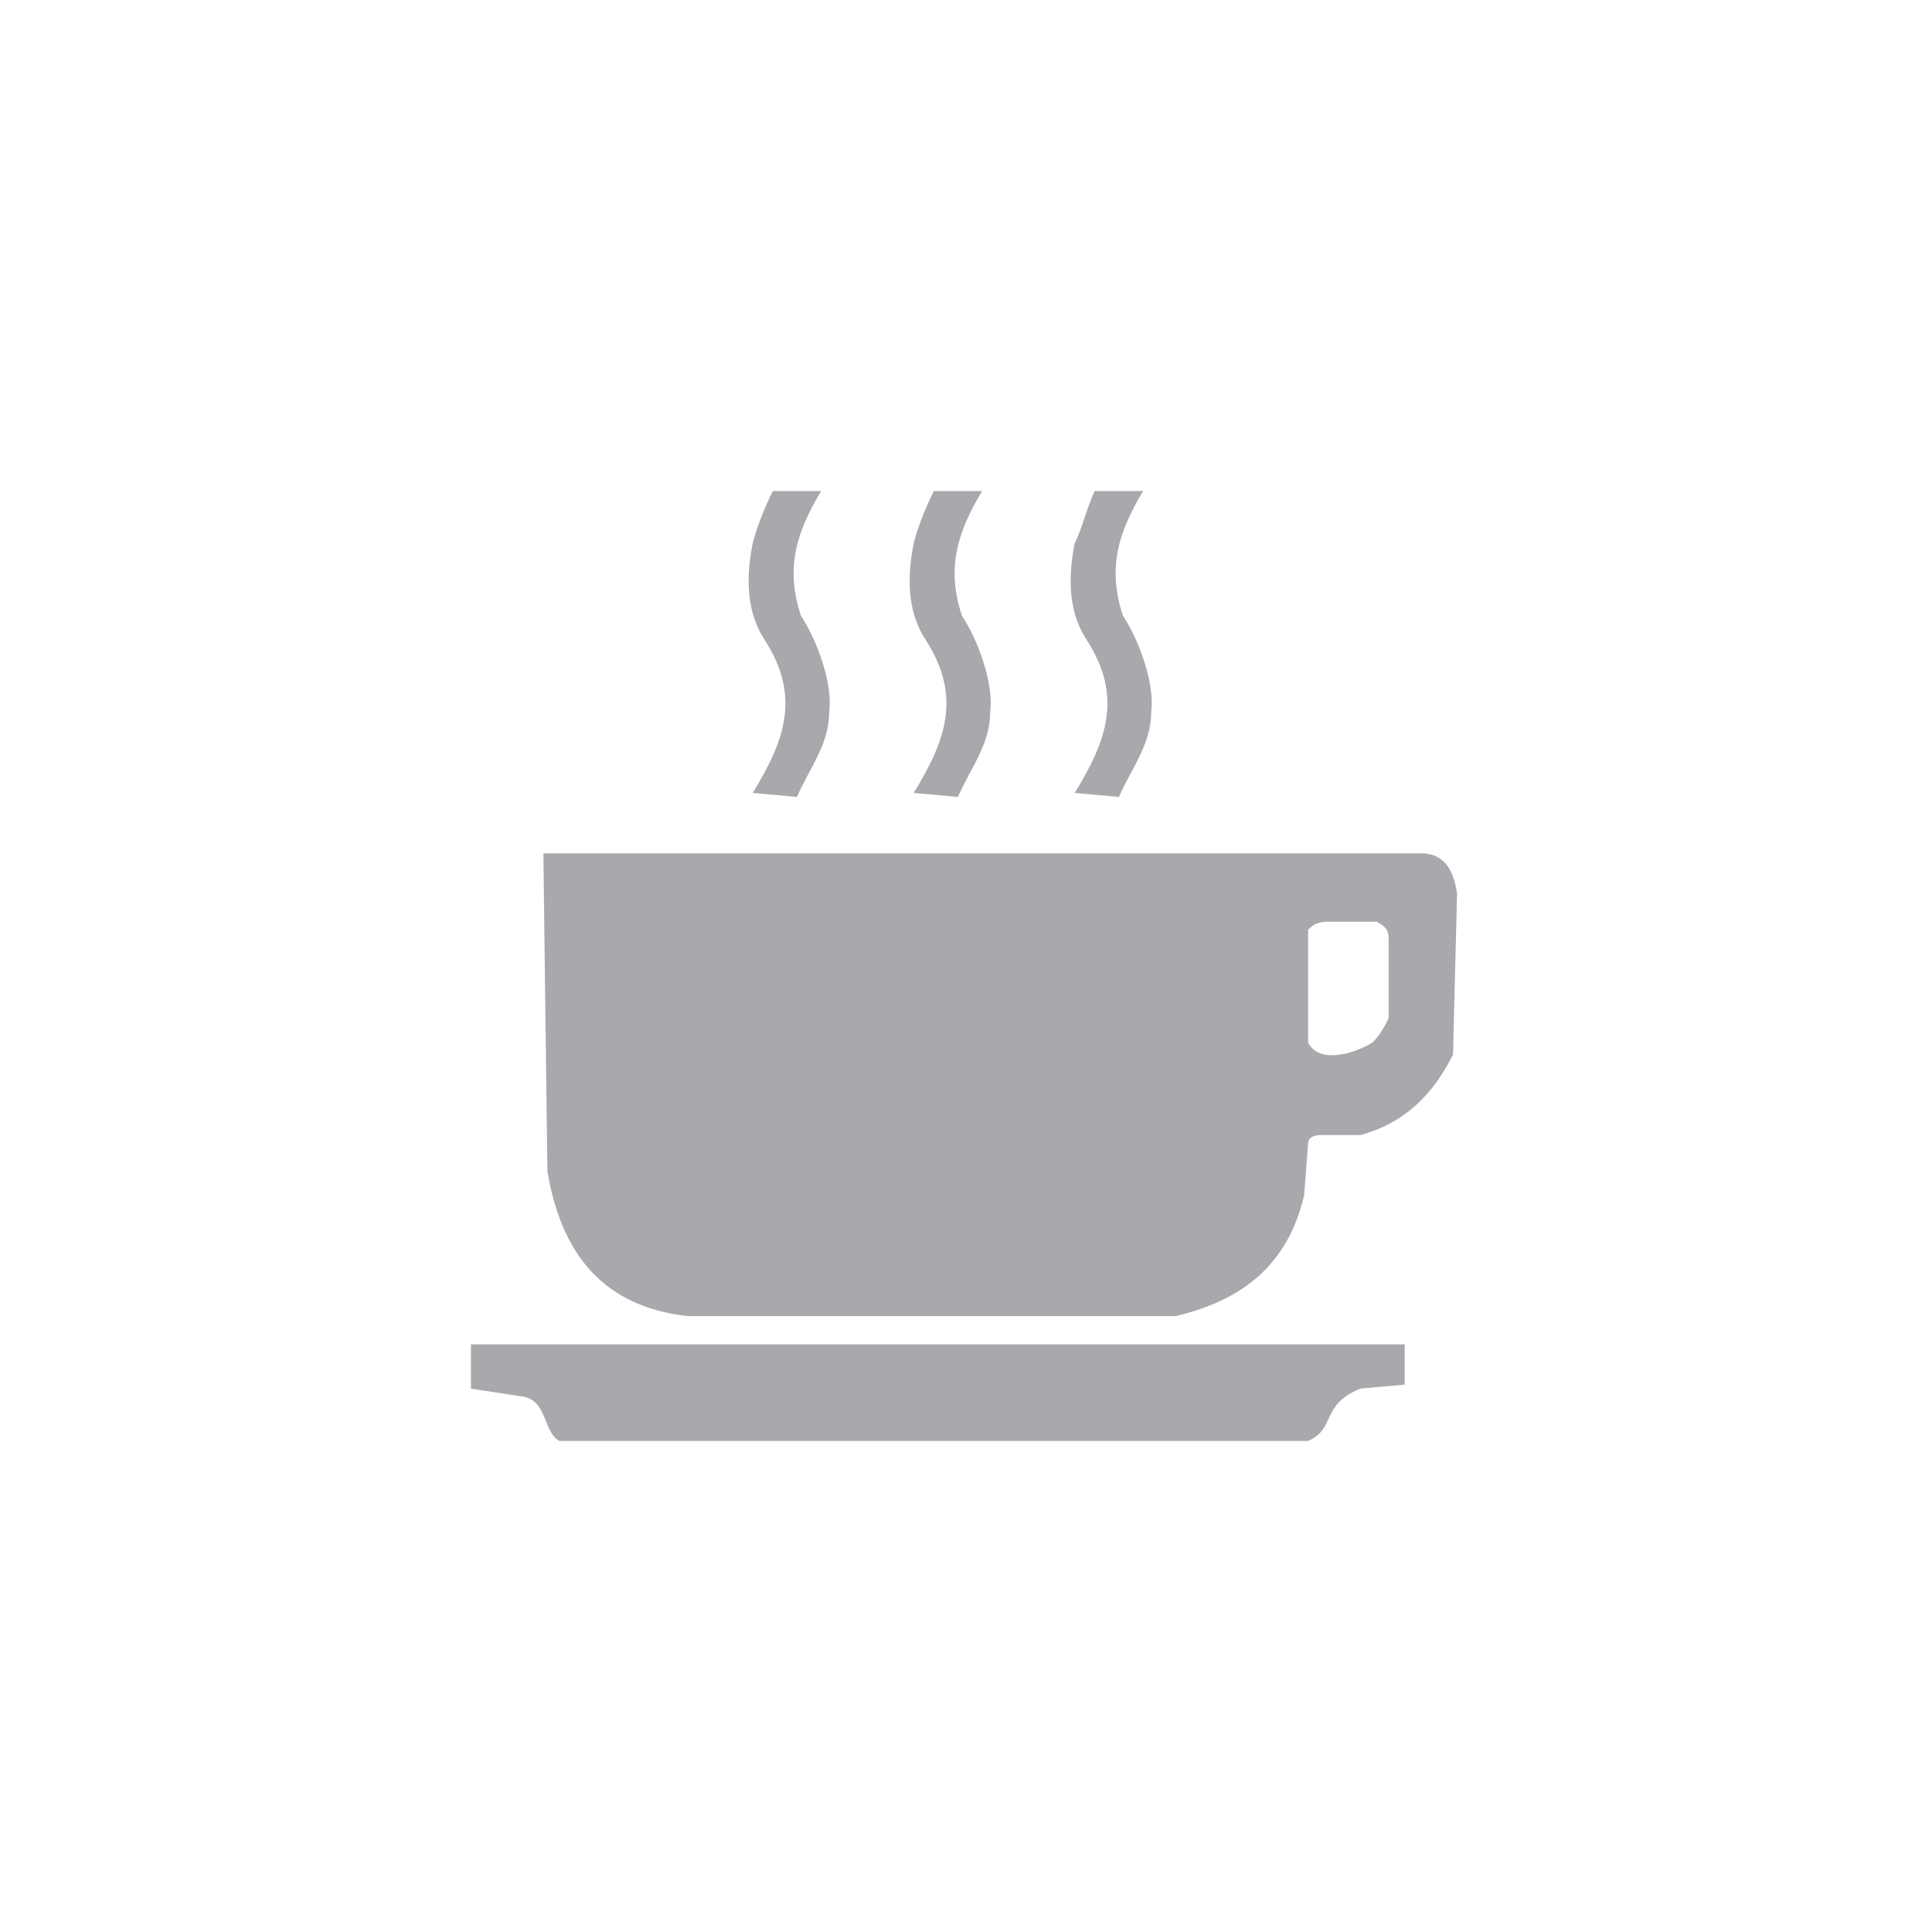 <?xml version="1.0" encoding="utf-8"?>
<!-- Generator: Adobe Illustrator 18.0.0, SVG Export Plug-In . SVG Version: 6.00 Build 0)  -->
<!DOCTYPE svg PUBLIC "-//W3C//DTD SVG 1.1//EN" "http://www.w3.org/Graphics/SVG/1.1/DTD/svg11.dtd">
<svg version="1.1" xmlns="http://www.w3.org/2000/svg" xmlns:xlink="http://www.w3.org/1999/xlink" x="0px" y="0px"
	 viewBox="0 0 48 48" enable-background="new 0 0 48 48" xml:space="preserve">
<g id="bg" display="none">
	<path display="inline" fill-rule="evenodd" clip-rule="evenodd" fill="#E6E7E8" d="M39.4,48H8.6C3.9,48,0,44.1,0,39.4V8.6
		C0,3.9,3.9,0,8.6,0h30.8C44.1,0,48,3.9,48,8.6v30.8C48,44.1,44.1,48,39.4,48z"/>
</g>
<g id="lines" display="none">
	<g display="inline">
		<line fill="none" stroke="#544841" stroke-width="8.061200e-02" stroke-miterlimit="10" x1="24" y1="0.2" x2="24" y2="47.8"/>
		<line fill="none" stroke="#544841" stroke-width="8.061200e-02" stroke-miterlimit="10" x1="15.1" y1="0.2" x2="15.1" y2="47.8"/>
		<line fill="none" stroke="#544841" stroke-width="8.061200e-02" stroke-miterlimit="10" x1="32.9" y1="0.2" x2="32.9" y2="47.8"/>
		<line fill="none" stroke="#544841" stroke-width="8.061200e-02" stroke-miterlimit="10" x1="44.7" y1="0.2" x2="44.7" y2="47.8"/>
		<line fill="none" stroke="#544841" stroke-width="8.061200e-02" stroke-miterlimit="10" x1="3.3" y1="0.2" x2="3.3" y2="47.8"/>
		<line fill="none" stroke="#544841" stroke-width="8.061200e-02" stroke-miterlimit="10" x1="0.2" y1="24" x2="47.8" y2="24"/>
		<line fill="none" stroke="#544841" stroke-width="8.061200e-02" stroke-miterlimit="10" x1="0.2" y1="15.1" x2="47.8" y2="15.1"/>
		<line fill="none" stroke="#544841" stroke-width="8.061200e-02" stroke-miterlimit="10" x1="0.2" y1="32.9" x2="47.8" y2="32.9"/>
		<line fill="none" stroke="#544841" stroke-width="8.061200e-02" stroke-miterlimit="10" x1="0.2" y1="44.7" x2="47.8" y2="44.7"/>
		<line fill="none" stroke="#544841" stroke-width="8.061200e-02" stroke-miterlimit="10" x1="0.2" y1="3.3" x2="47.8" y2="3.3"/>
		<line fill="none" stroke="#544841" stroke-width="8.061200e-02" stroke-miterlimit="10" x1="0.2" y1="0.2" x2="47.8" y2="47.8"/>
		<line fill="none" stroke="#544841" stroke-width="8.061200e-02" stroke-miterlimit="10" x1="0.2" y1="47.8" x2="47.8" y2="0.2"/>
		<circle fill="none" stroke="#544841" stroke-width="8.061200e-02" stroke-miterlimit="10" cx="24" cy="24" r="12.5"/>
		<circle fill="none" stroke="#544841" stroke-width="8.061200e-02" stroke-miterlimit="10" cx="24" cy="24" r="20.7"/>
		<g id="_x31_20px_icon_102_">
			<path id="Rectangle_7_102_" fill="none" stroke="#544841" stroke-width="8.061200e-02" stroke-miterlimit="10" d="M14.9,47.8
				c-5.4,0-8.5,0-11.6-3.1c-3.1-3.1-3.1-6.2-3.1-11.6V14.9c0-5.4,0-8.5,3.1-11.6c3.1-3.1,6.2-3.1,11.6-3.1h18.2
				c5.4,0,8.5,0,11.6,3.1c3.1,3.1,3.1,6.2,3.1,11.6v18.2c0,5.4,0,8.5-3.1,11.6c-3.1,3.1-6.2,3.1-11.6,3.1H14.9z"/>
		</g>
		<path fill="none" stroke="#544841" stroke-width="8.061200e-02" stroke-miterlimit="10" d="M24,9.2"/>
		<circle fill="none" stroke="#544841" stroke-width="8.061200e-02" stroke-miterlimit="10" cx="24" cy="24" r="8.8"/>
		<path fill="none" stroke="#544841" stroke-width="8.061200e-02" stroke-miterlimit="10" d="M30.7,25.1c0.1-0.4,0.1-0.7,0.1-1.1
			c0-0.4,0-0.8-0.1-1.1c-0.5-2.8-2.7-5.1-5.6-5.6c-0.4-0.1-0.8-0.1-1.1-0.1c-0.4,0-0.8,0-1.1,0.1c-2.9,0.5-5.1,2.7-5.6,5.6
			c-0.1,0.4-0.1,0.7-0.1,1.1c0,0.4,0,0.8,0.1,1.1c0.5,2.9,2.7,5.1,5.6,5.6c0.4,0.1,0.7,0.1,1.1,0.1c0.4,0,0.8,0,1.1-0.1
			C28,30.2,30.2,28,30.7,25.1z"/>
	</g>
</g>
<g id="icon">
	<path fill-rule="evenodd" clip-rule="evenodd" fill="#A7A9AC" d="M13.5,21.2h21.8c0.5,0,0.8,0.3,0.9,1l-0.1,4c-0.5,1-1.2,1.7-2.3,2
		l-1,0c-0.2,0-0.3,0.1-0.3,0.2l-0.1,1.3c-0.4,1.7-1.5,2.6-3.2,3l-12.1,0c-1.8-0.2-3.1-1.2-3.5-3.6L13.5,21.2L13.5,21.2z M11.8,33.4
		h23.1l0,1l-1.1,0.1c-1,0.4-0.6,1-1.3,1.3l-18.6,0c-0.4-0.2-0.3-1-0.9-1.1l-1.3-0.2V33.4L11.8,33.4z M19.2,12.2l1.2,0
		c-0.6,1-0.9,1.9-0.5,3.1c0.4,0.6,0.8,1.7,0.7,2.4c0,0.8-0.5,1.4-0.8,2.1l-1.1-0.1c0.8-1.3,1.2-2.4,0.3-3.8
		c-0.4-0.6-0.5-1.4-0.3-2.4C18.8,13.1,19,12.6,19.2,12.2L19.2,12.2z M27.2,12.2l1.2,0c-0.6,1-0.9,1.9-0.5,3.1
		c0.4,0.6,0.8,1.7,0.7,2.4c0,0.8-0.5,1.4-0.8,2.1l-1.1-0.1c0.8-1.3,1.2-2.4,0.3-3.8c-0.4-0.6-0.5-1.4-0.3-2.4
		C26.9,13.1,27,12.6,27.2,12.2L27.2,12.2z M23.2,12.2l1.2,0c-0.6,1-0.9,1.9-0.5,3.1c0.4,0.6,0.8,1.7,0.7,2.4c0,0.8-0.5,1.4-0.8,2.1
		l-1.1-0.1c0.8-1.3,1.2-2.4,0.3-3.8c-0.4-0.6-0.5-1.4-0.3-2.4C22.8,13.1,23,12.6,23.2,12.2L23.2,12.2z M32.5,23.1l0,2.8
		c0.3,0.6,1.3,0.2,1.6,0c0.2-0.2,0.3-0.4,0.4-0.6l0-2c0-0.2-0.1-0.3-0.3-0.4l-1.2,0C32.7,22.9,32.6,23,32.5,23.1z"/>
</g>
</svg>
